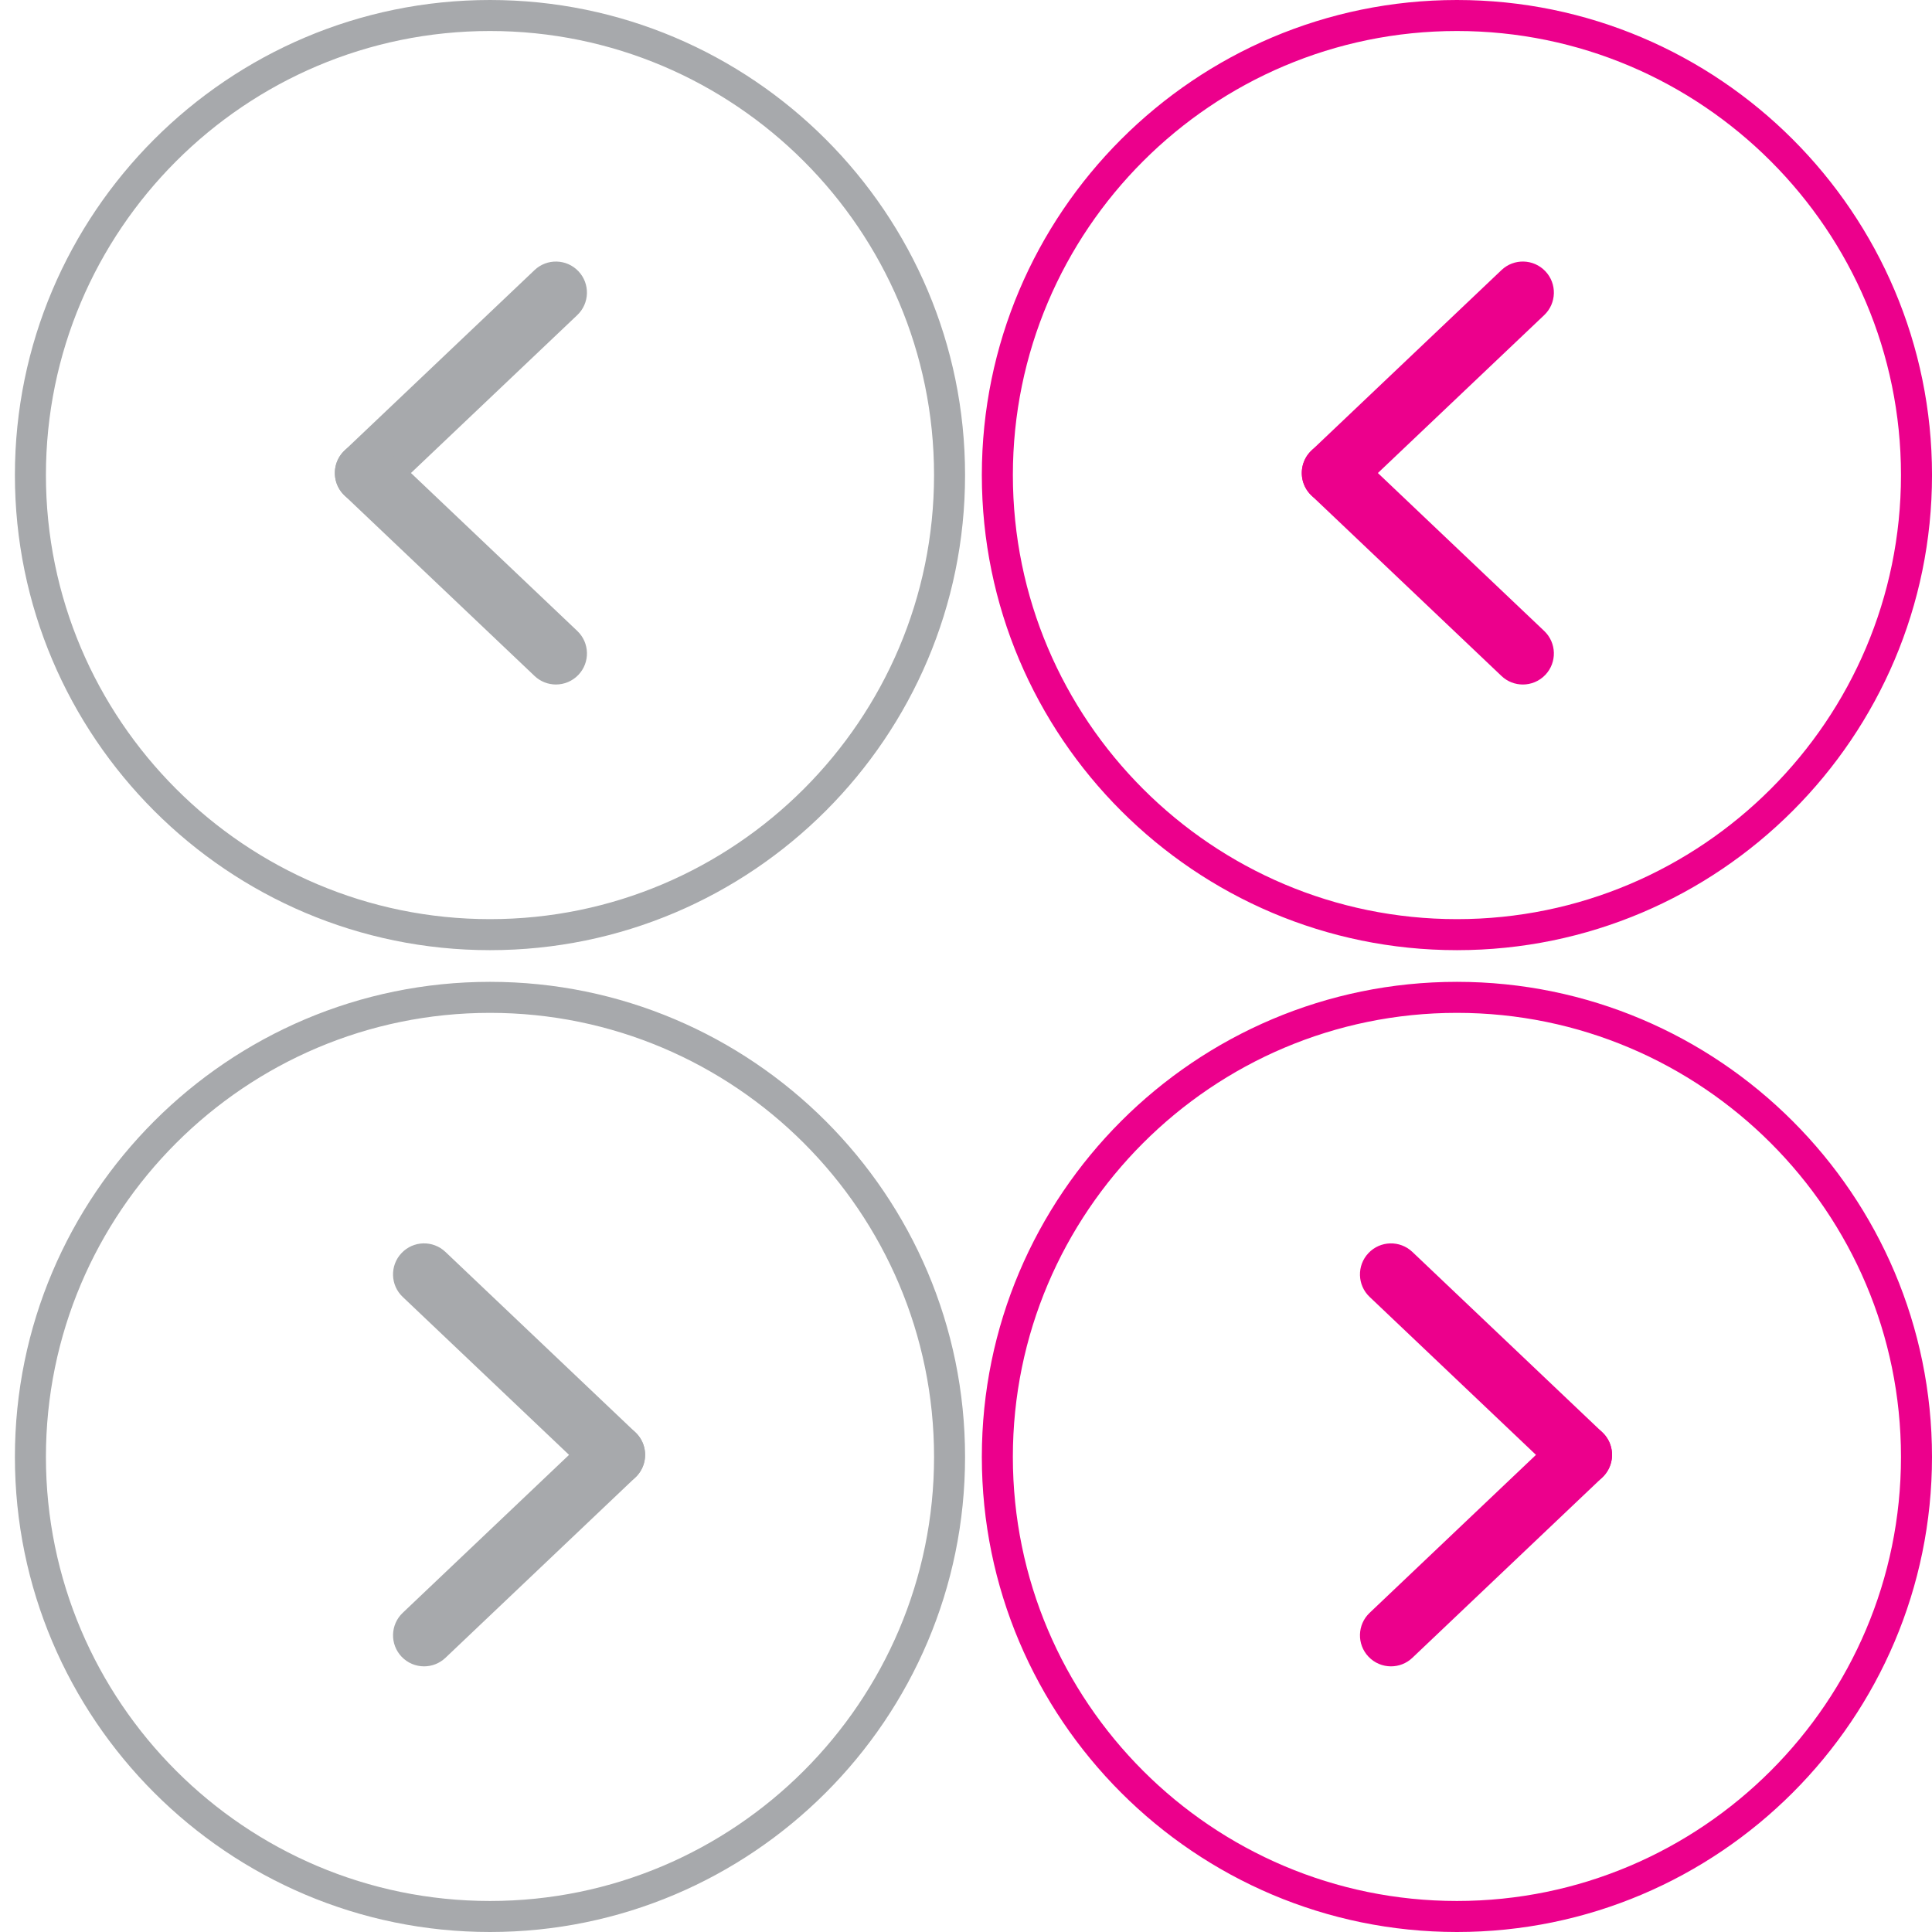 <?xml version="1.0" encoding="utf-8"?>
<!-- Generator: Adobe Illustrator 16.0.0, SVG Export Plug-In . SVG Version: 6.00 Build 0)  -->
<!DOCTYPE svg PUBLIC "-//W3C//DTD SVG 1.1//EN" "http://www.w3.org/Graphics/SVG/1.1/DTD/svg11.dtd">
<svg version="1.1" id="Layer_1" xmlns="http://www.w3.org/2000/svg" xmlns:xlink="http://www.w3.org/1999/xlink" x="0px" y="0px"
	 width="122px" height="122px" viewBox="0 0 122 122" enable-background="new 0 0 122 122" xml:space="preserve">
<g>
	<path fill="#A7A9AC" d="M30.941,60c-16.542,0-30-13.458-30-30s13.458-30,30-30s30,13.458,30,30S47.483,60,30.941,60z M30.941,1.958
		C15.479,1.958,2.9,14.538,2.9,30s12.579,28.041,28.041,28.041S58.982,45.461,58.982,30S46.403,1.958,30.941,1.958z"/>
	<g>
		<path fill="#A7A9AC" d="M23.104,31.829c-0.519,0-1.036-0.204-1.421-0.61c-0.745-0.785-0.713-2.025,0.072-2.77l12-11.394
			c0.785-0.745,2.025-0.713,2.77,0.072c0.745,0.785,0.713,2.025-0.072,2.77l-12,11.394C24.074,31.65,23.589,31.829,23.104,31.829z"
			/>
		<path fill="#A7A9AC" d="M35.104,43.224c-0.484,0-0.969-0.178-1.349-0.539l-12-11.396c-0.784-0.745-0.816-1.985-0.071-2.77
			c0.744-0.784,1.985-0.816,2.771-0.071l12,11.396c0.784,0.745,0.816,1.985,0.071,2.77C36.14,43.02,35.622,43.224,35.104,43.224z"/>
	</g>
</g>
<g>
	<path fill="#A7A9AC" d="M30.941,122c-16.542,0-30-13.458-30-30s13.458-30,30-30c16.542,0,30,13.458,30,30S47.483,122,30.941,122z
		 M30.941,63.959C15.479,63.959,2.9,76.539,2.9,92c0,15.463,12.579,28.041,28.041,28.041c15.462,0,28.042-12.578,28.042-28.041
		C58.982,76.539,46.403,63.959,30.941,63.959z"/>
	<g>
		<path fill="#A7A9AC" d="M38.778,93.829c-0.485,0-0.97-0.178-1.349-0.538l-12-11.395c-0.785-0.745-0.817-1.984-0.072-2.769
			c0.744-0.787,1.985-0.817,2.77-0.073l12,11.396c0.785,0.744,0.817,1.984,0.072,2.769C39.813,93.624,39.296,93.829,38.778,93.829z"
			/>
		<path fill="#A7A9AC" d="M26.779,105.225c-0.519,0-1.036-0.205-1.421-0.61c-0.745-0.784-0.713-2.024,0.071-2.769l12-11.396
			c0.787-0.744,2.026-0.714,2.77,0.071c0.745,0.784,0.713,2.023-0.071,2.77l-12,11.396
			C27.748,105.047,27.263,105.225,26.779,105.225z"/>
	</g>
</g>
<g>
	<path fill="#EC008C" d="M92.001,60C75.459,60,62,46.542,62,30S75.459,0,92.001,0c16.541,0,30,13.458,30,30S108.542,60,92.001,60z
		 M92.001,1.958C76.539,1.958,63.96,14.538,63.96,30s12.579,28.041,28.041,28.041c15.461,0,28.04-12.579,28.04-28.041
		S107.462,1.958,92.001,1.958z"/>
	<g>
		<path fill="#EC008C" d="M84.163,31.829c-0.519,0-1.035-0.204-1.421-0.61c-0.745-0.785-0.712-2.025,0.072-2.77l12-11.394
			c0.783-0.746,2.022-0.715,2.77,0.072c0.745,0.784,0.713,2.025-0.071,2.77L85.512,31.291
			C85.133,31.651,84.648,31.829,84.163,31.829z"/>
		<path fill="#EC008C" d="M96.163,43.225c-0.484,0-0.97-0.178-1.349-0.539l-12-11.396c-0.784-0.745-0.817-1.985-0.072-2.77
			c0.746-0.784,1.985-0.817,2.77-0.071l12.001,11.396c0.784,0.746,0.816,1.985,0.071,2.77C97.198,43.02,96.682,43.225,96.163,43.225
			z"/>
	</g>
</g>
<g>
	<path fill="#EC008C" d="M91.999,122C75.458,122,62,108.542,62,92s13.458-30,29.999-30C108.542,62,122,75.458,122,92
		S108.542,122,91.999,122z M91.999,63.959c-15.461,0-28.04,12.58-28.04,28.041c0,15.463,12.579,28.041,28.04,28.041
		c15.462,0,28.042-12.578,28.042-28.041C120.041,76.539,107.461,63.959,91.999,63.959z"/>
	<g>
		<path fill="#EC008C" d="M99.837,93.829c-0.485,0-0.97-0.178-1.349-0.538l-12-11.395c-0.785-0.745-0.817-1.984-0.072-2.769
			c0.744-0.785,1.985-0.817,2.77-0.073l12,11.396c0.784,0.744,0.817,1.984,0.072,2.769C100.873,93.624,100.355,93.829,99.837,93.829
			z"/>
		<path fill="#EC008C" d="M87.837,105.225c-0.519,0-1.035-0.205-1.421-0.61c-0.745-0.784-0.713-2.024,0.072-2.769l12-11.396
			c0.783-0.746,2.021-0.714,2.77,0.071c0.745,0.784,0.712,2.023-0.072,2.77l-12,11.396
			C88.807,105.047,88.321,105.225,87.837,105.225z"/>
	</g>
</g>
</svg>
